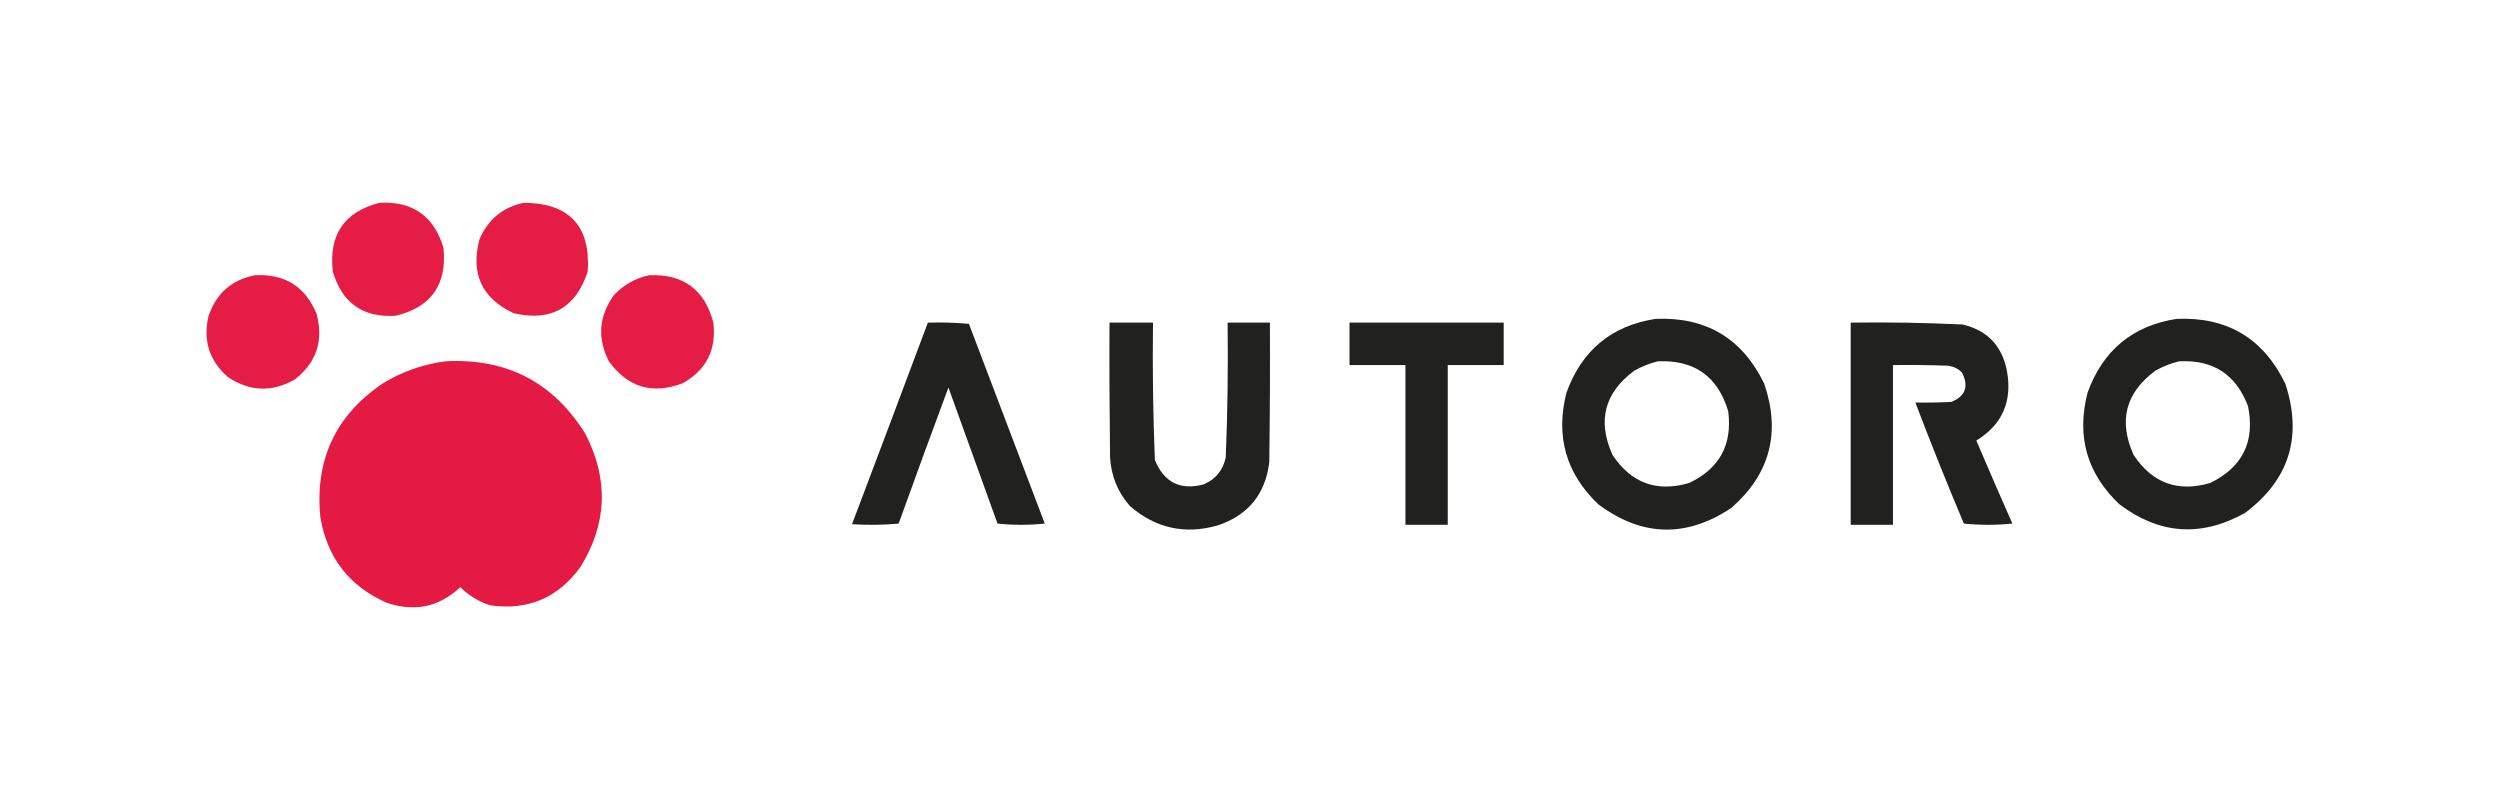 <?xml version="1.0" encoding="UTF-8"?>
<svg xmlns="http://www.w3.org/2000/svg" xmlns:xlink="http://www.w3.org/1999/xlink" width="280px" height="91px" viewBox="0 0 279 91" version="1.1">
<defs>
<filter id="alpha" filterUnits="objectBoundingBox" x="0%" y="0%" width="100%" height="100%">
  <feColorMatrix type="matrix" in="SourceGraphic" values="0 0 0 0 1 0 0 0 0 1 0 0 0 0 1 0 0 0 1 0"/>
</filter>
<mask id="mask0">
  <g filter="url(#alpha)">
<rect x="0" y="0" width="279" height="91" style="fill:rgb(0%,0%,0%);fill-opacity:0.98;stroke:none;"/>
  </g>
</mask>
<clipPath id="clip1">
  <rect x="0" y="0" width="279" height="91"/>
</clipPath>
<g id="surface5" clip-path="url(#clip1)">
<path style=" stroke:none;fill-rule:evenodd;fill:rgb(89.412%,9.412%,25.49%);fill-opacity:1;" d="M 41.996 22.715 C 45.707 22.516 48.098 24.191 49.168 27.746 C 49.59 31.871 47.801 34.41 43.809 35.367 C 40.145 35.59 37.801 33.938 36.773 30.402 C 36.309 26.293 38.051 23.73 41.996 22.715 Z M 41.996 22.715 "/>
</g>
<mask id="mask1">
  <g filter="url(#alpha)">
<rect x="0" y="0" width="279" height="91" style="fill:rgb(0%,0%,0%);fill-opacity:0.98;stroke:none;"/>
  </g>
</mask>
<clipPath id="clip2">
  <rect x="0" y="0" width="279" height="91"/>
</clipPath>
<g id="surface8" clip-path="url(#clip2)">
<path style=" stroke:none;fill-rule:evenodd;fill:rgb(89.412%,9.412%,25.49%);fill-opacity:1;" d="M 58.152 22.715 C 63.262 22.738 65.652 25.301 65.328 30.402 C 63.992 34.484 61.23 36.047 57.039 35.086 C 53.453 33.406 52.176 30.633 53.211 26.77 C 54.18 24.559 55.828 23.207 58.152 22.715 Z M 58.152 22.715 "/>
</g>
<mask id="mask2">
  <g filter="url(#alpha)">
<rect x="0" y="0" width="279" height="91" style="fill:rgb(0%,0%,0%);fill-opacity:0.976;stroke:none;"/>
  </g>
</mask>
<clipPath id="clip3">
  <rect x="0" y="0" width="279" height="91"/>
</clipPath>
<g id="surface11" clip-path="url(#clip3)">
<path style=" stroke:none;fill-rule:evenodd;fill:rgb(89.412%,9.412%,25.49%);fill-opacity:1;" d="M 28.066 30.824 C 31.398 30.652 33.695 32.098 34.961 35.156 C 35.762 38.152 34.949 40.602 32.523 42.496 C 29.953 43.957 27.445 43.867 25.004 42.215 C 22.941 40.395 22.223 38.133 22.844 35.434 C 23.703 32.871 25.445 31.332 28.066 30.824 Z M 28.066 30.824 "/>
</g>
<mask id="mask3">
  <g filter="url(#alpha)">
<rect x="0" y="0" width="279" height="91" style="fill:rgb(0%,0%,0%);fill-opacity:0.976;stroke:none;"/>
  </g>
</mask>
<clipPath id="clip4">
  <rect x="0" y="0" width="279" height="91"/>
</clipPath>
<g id="surface14" clip-path="url(#clip4)">
<path style=" stroke:none;fill-rule:evenodd;fill:rgb(89.412%,9.412%,25.49%);fill-opacity:1;" d="M 72.223 30.824 C 76.047 30.676 78.438 32.449 79.395 36.133 C 79.754 39.168 78.617 41.426 75.984 42.914 C 72.582 44.215 69.82 43.398 67.695 40.469 C 66.379 37.883 66.562 35.414 68.254 33.059 C 69.352 31.891 70.676 31.145 72.223 30.824 Z M 72.223 30.824 "/>
</g>
<mask id="mask4">
  <g filter="url(#alpha)">
<rect x="0" y="0" width="279" height="91" style="fill:rgb(0%,0%,0%);fill-opacity:0.973;stroke:none;"/>
  </g>
</mask>
<clipPath id="clip5">
  <rect x="0" y="0" width="279" height="91"/>
</clipPath>
<g id="surface17" clip-path="url(#clip5)">
<path style=" stroke:none;fill-rule:evenodd;fill:rgb(10.98%,11.373%,10.196%);fill-opacity:1;" d="M 184.91 35.715 C 190.578 35.469 194.637 37.895 197.098 42.984 C 198.965 48.469 197.734 53.105 193.406 56.891 C 188.34 60.258 183.371 60.117 178.5 56.473 C 174.883 53.016 173.699 48.844 174.949 43.961 C 176.664 39.234 179.984 36.484 184.91 35.715 Z M 185.188 40.469 C 189.266 40.289 191.891 42.152 193.059 46.059 C 193.543 49.816 192.078 52.496 188.668 54.098 C 185.043 55.152 182.188 54.102 180.102 50.953 C 178.383 47.137 179.195 43.992 182.539 41.516 C 183.391 41.039 184.273 40.688 185.188 40.469 Z M 185.188 40.469 "/>
</g>
<mask id="mask5">
  <g filter="url(#alpha)">
<rect x="0" y="0" width="279" height="91" style="fill:rgb(0%,0%,0%);fill-opacity:0.973;stroke:none;"/>
  </g>
</mask>
<clipPath id="clip6">
  <rect x="0" y="0" width="279" height="91"/>
</clipPath>
<g id="surface20" clip-path="url(#clip6)">
<path style=" stroke:none;fill-rule:evenodd;fill:rgb(10.98%,11.373%,10.196%);fill-opacity:1;" d="M 243.273 35.715 C 248.941 35.469 253 37.895 255.461 42.984 C 257.398 48.926 255.891 53.746 250.934 57.453 C 246.031 60.188 241.34 59.859 236.863 56.473 C 233.227 53.02 232.043 48.852 233.312 43.961 C 235.027 39.234 238.348 36.484 243.273 35.715 Z M 243.551 40.469 C 247.355 40.258 249.934 41.938 251.281 45.5 C 252.078 49.473 250.66 52.336 247.031 54.098 C 243.402 55.152 240.547 54.102 238.465 50.953 C 236.746 47.137 237.559 43.992 240.902 41.516 C 241.754 41.039 242.637 40.688 243.551 40.469 Z M 243.551 40.469 "/>
</g>
<mask id="mask6">
  <g filter="url(#alpha)">
<rect x="0" y="0" width="279" height="91" style="fill:rgb(0%,0%,0%);fill-opacity:0.973;stroke:none;"/>
  </g>
</mask>
<clipPath id="clip7">
  <rect x="0" y="0" width="279" height="91"/>
</clipPath>
<g id="surface23" clip-path="url(#clip7)">
<path style=" stroke:none;fill-rule:evenodd;fill:rgb(10.98%,11.373%,10.196%);fill-opacity:1;" d="M 103.422 36.133 C 104.957 36.09 106.492 36.133 108.02 36.273 C 110.852 43.73 113.684 51.184 116.516 58.641 C 114.754 58.824 112.988 58.824 111.223 58.641 C 109.391 53.562 107.555 48.48 105.723 43.402 C 103.84 48.465 101.98 53.547 100.148 58.641 C 98.418 58.801 96.68 58.824 94.926 58.711 C 97.773 51.188 100.605 43.664 103.422 36.133 Z M 103.422 36.133 "/>
</g>
<mask id="mask7">
  <g filter="url(#alpha)">
<rect x="0" y="0" width="279" height="91" style="fill:rgb(0%,0%,0%);fill-opacity:0.976;stroke:none;"/>
  </g>
</mask>
<clipPath id="clip8">
  <rect x="0" y="0" width="279" height="91"/>
</clipPath>
<g id="surface26" clip-path="url(#clip8)">
<path style=" stroke:none;fill-rule:evenodd;fill:rgb(10.98%,11.373%,10.196%);fill-opacity:1;" d="M 123.762 36.133 C 125.387 36.133 127.012 36.133 128.637 36.133 C 128.57 41.266 128.641 46.391 128.844 51.512 C 129.883 54.047 131.715 54.957 134.348 54.238 C 135.668 53.656 136.48 52.652 136.785 51.23 C 136.988 46.203 137.055 41.172 136.992 36.133 C 138.57 36.133 140.152 36.133 141.73 36.133 C 141.754 41.352 141.73 46.57 141.66 51.789 C 141.211 55.363 139.281 57.715 135.879 58.848 C 132.203 59.891 128.93 59.168 126.059 56.684 C 124.691 55.133 123.949 53.316 123.828 51.23 C 123.762 46.199 123.738 41.168 123.762 36.133 Z M 123.762 36.133 "/>
</g>
<mask id="mask8">
  <g filter="url(#alpha)">
<rect x="0" y="0" width="279" height="91" style="fill:rgb(0%,0%,0%);fill-opacity:0.973;stroke:none;"/>
  </g>
</mask>
<clipPath id="clip9">
  <rect x="0" y="0" width="279" height="91"/>
</clipPath>
<g id="surface29" clip-path="url(#clip9)">
<path style=" stroke:none;fill-rule:evenodd;fill:rgb(10.98%,11.373%,10.196%);fill-opacity:1;" d="M 150.645 36.133 C 156.398 36.133 162.16 36.133 167.914 36.133 C 167.914 37.719 167.914 39.305 167.914 40.887 C 165.824 40.887 163.738 40.887 161.648 40.887 C 161.648 46.852 161.648 52.816 161.648 58.781 C 160.07 58.781 158.488 58.781 156.91 58.781 C 156.91 52.816 156.91 46.852 156.91 40.887 C 154.82 40.887 152.734 40.887 150.645 40.887 C 150.645 39.305 150.645 37.719 150.645 36.133 Z M 150.645 36.133 "/>
</g>
<mask id="mask9">
  <g filter="url(#alpha)">
<rect x="0" y="0" width="279" height="91" style="fill:rgb(0%,0%,0%);fill-opacity:0.976;stroke:none;"/>
  </g>
</mask>
<clipPath id="clip10">
  <rect x="0" y="0" width="279" height="91"/>
</clipPath>
<g id="surface32" clip-path="url(#clip10)">
<path style=" stroke:none;fill-rule:evenodd;fill:rgb(10.98%,11.373%,10.196%);fill-opacity:1;" d="M 206.777 36.133 C 210.961 36.074 215.141 36.145 219.312 36.344 C 222.047 36.988 223.695 38.691 224.258 41.445 C 224.922 44.906 223.785 47.539 220.848 49.344 C 222.172 52.449 223.52 55.551 224.887 58.641 C 223.074 58.824 221.266 58.824 219.453 58.641 C 217.559 54.148 215.746 49.629 214.02 45.082 C 215.367 45.105 216.715 45.082 218.059 45.012 C 219.633 44.367 220.027 43.273 219.242 41.727 C 218.805 41.281 218.27 41.027 217.641 40.957 C 215.602 40.887 213.559 40.863 211.512 40.887 C 211.512 46.852 211.512 52.816 211.512 58.781 C 209.934 58.781 208.355 58.781 206.777 58.781 C 206.777 51.23 206.777 43.684 206.777 36.133 Z M 206.777 36.133 "/>
</g>
<mask id="mask10">
  <g filter="url(#alpha)">
<rect x="0" y="0" width="279" height="91" style="fill:rgb(0%,0%,0%);fill-opacity:0.992;stroke:none;"/>
  </g>
</mask>
<clipPath id="clip11">
  <rect x="0" y="0" width="279" height="91"/>
</clipPath>
<g id="surface35" clip-path="url(#clip11)">
<path style=" stroke:none;fill-rule:evenodd;fill:rgb(89.412%,9.412%,25.49%);fill-opacity:1;" d="M 49.379 40.469 C 56.227 40.094 61.449 42.797 65.051 48.574 C 67.695 53.68 67.512 58.664 64.492 63.531 C 61.973 66.977 58.605 68.398 54.395 67.797 C 53.121 67.379 52.004 66.703 51.051 65.77 C 48.676 67.984 45.938 68.566 42.832 67.516 C 38.637 65.68 36.152 62.488 35.379 57.941 C 34.746 51.504 37.09 46.496 42.414 42.914 C 44.578 41.605 46.902 40.793 49.379 40.469 Z M 49.379 40.469 "/>
</g>
</defs>
<g id="surface1">
<use xlink:href="#surface5" mask="url(#mask0)"/>
<use xlink:href="#surface8" mask="url(#mask1)"/>
<use xlink:href="#surface11" mask="url(#mask2)"/>
<use xlink:href="#surface14" mask="url(#mask3)"/>
<use xlink:href="#surface17" mask="url(#mask4)"/>
<use xlink:href="#surface20" mask="url(#mask5)"/>
<use xlink:href="#surface23" mask="url(#mask6)"/>
<use xlink:href="#surface26" mask="url(#mask7)"/>
<use xlink:href="#surface29" mask="url(#mask8)"/>
<use xlink:href="#surface32" mask="url(#mask9)"/>
<use xlink:href="#surface35" mask="url(#mask10)"/>
</g>
</svg>
